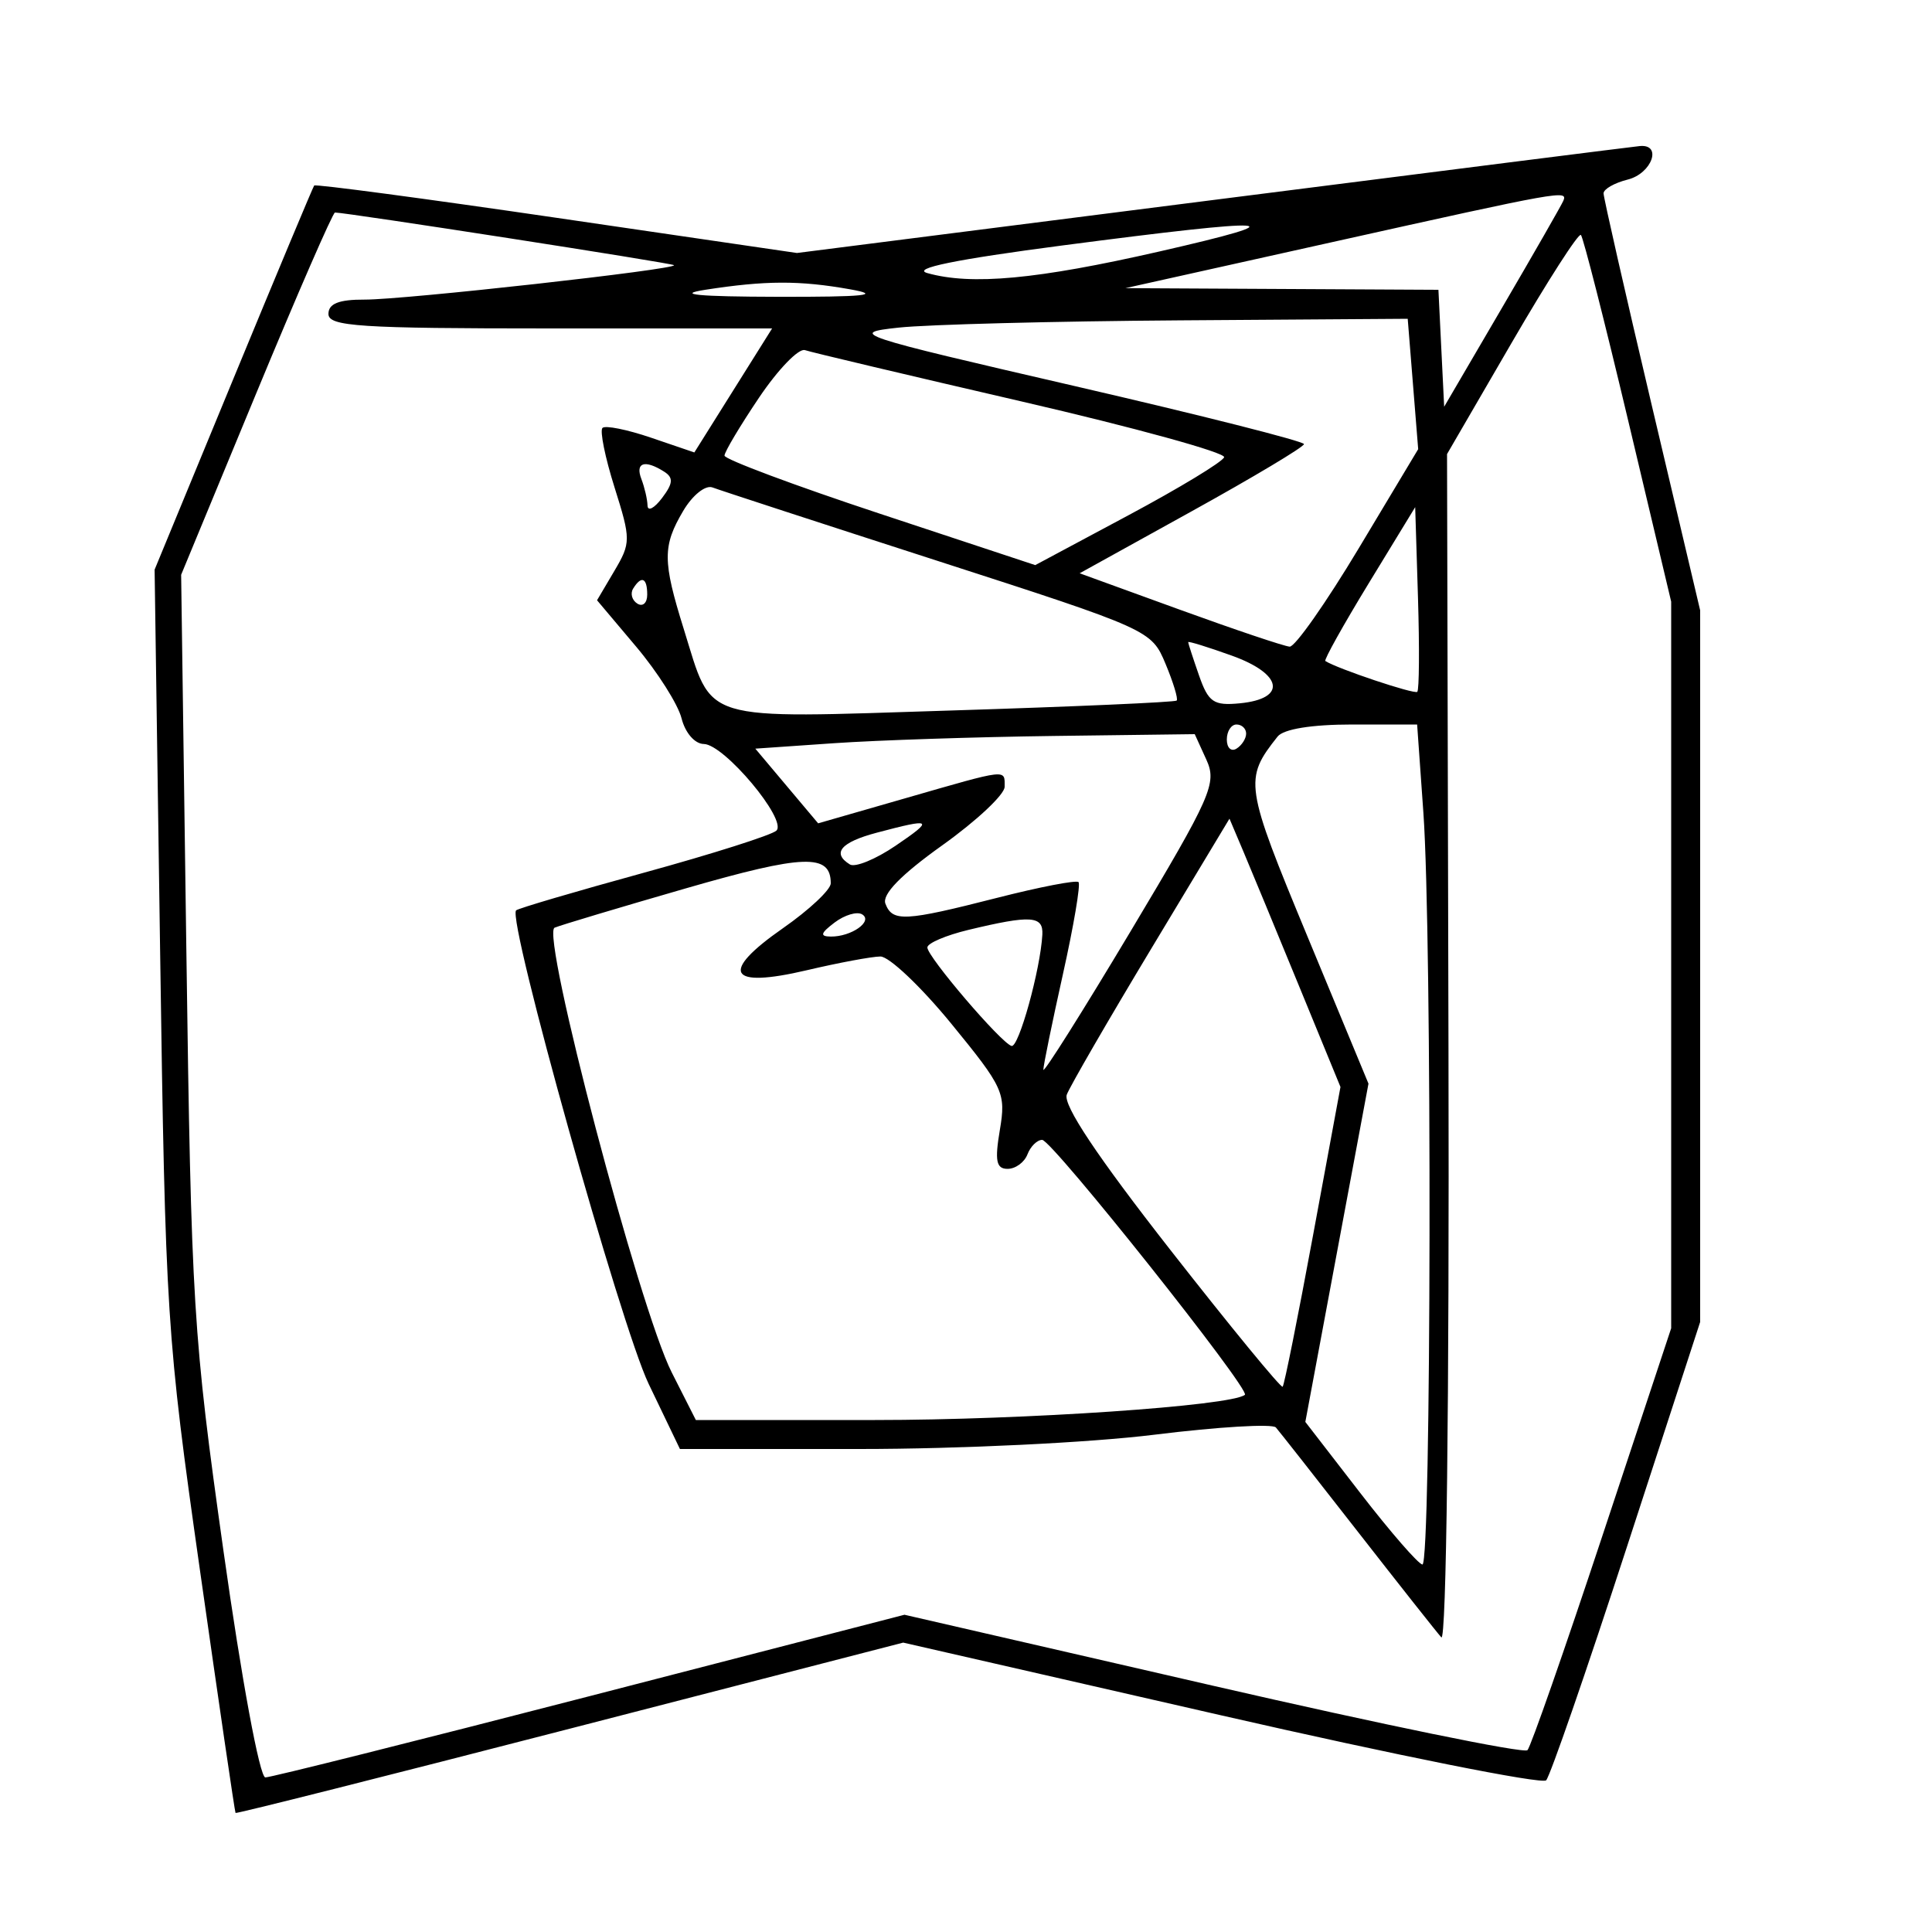 <svg xmlns="http://www.w3.org/2000/svg" width="200" height="200" viewBox="0 0 200 200" version="1.1">
	<path d="M 125.500 20.715 L 82.500 26.190 57.628 22.550 C 43.948 20.549, 32.651 19.044, 32.524 19.205 C 32.397 19.367, 28.628 28.381, 24.149 39.235 L 16.005 58.970 16.572 98.235 C 17.122 136.307, 17.247 138.259, 20.692 162.500 C 22.647 176.250, 24.307 187.579, 24.383 187.676 C 24.458 187.774, 40.040 183.845, 59.010 178.947 L 93.500 170.042 126.403 177.568 C 144.499 181.708, 159.643 184.736, 160.057 184.297 C 160.470 183.859, 164.226 173.004, 168.404 160.175 L 176 136.850 176 100.017 L 176 63.185 171 42 C 168.250 30.348, 166 20.455, 166 20.016 C 166 19.576, 167.125 18.934, 168.500 18.589 C 171.002 17.961, 172.107 14.894, 169.750 15.120 C 169.063 15.185, 149.150 17.703, 125.500 20.715 M 138 25.045 L 116.500 29.829 132.702 29.915 L 148.905 30 149.202 36.053 L 149.500 42.105 155.500 31.843 C 158.800 26.198, 161.650 21.224, 161.833 20.790 C 162.310 19.660, 161.746 19.760, 138 25.045 M 26.512 40.750 L 18.752 59.500 19.290 98.297 C 19.803 135.233, 19.987 138.218, 23.133 160.547 C 25.009 173.859, 26.884 183.999, 27.469 183.998 C 28.036 183.996, 43.155 180.207, 61.066 175.577 L 93.631 167.158 125.566 174.505 C 143.130 178.545, 157.781 181.547, 158.125 181.176 C 158.469 180.804, 161.956 170.825, 165.875 158.999 L 173 137.499 173 99.891 L 173 62.284 168.544 43.519 C 166.093 33.199, 163.893 24.560, 163.655 24.322 C 163.417 24.083, 160.201 29.090, 156.509 35.447 L 149.797 47.006 149.947 108.752 C 150.036 145.016, 149.729 170.085, 149.205 169.499 C 148.714 168.949, 144.803 164, 140.514 158.500 C 136.225 153, 132.428 148.171, 132.078 147.770 C 131.727 147.368, 126.070 147.706, 119.508 148.520 C 112.849 149.346, 99.358 150, 88.981 150 L 70.386 150 67.144 143.250 C 64.265 137.255, 52.487 95.179, 53.426 94.241 C 53.626 94.040, 59.575 92.288, 66.645 90.347 C 73.715 88.406, 79.892 86.444, 80.372 85.987 C 81.531 84.882, 74.962 77.041, 72.858 77.018 C 71.927 77.008, 70.931 75.861, 70.556 74.367 C 70.193 72.919, 68.075 69.576, 65.850 66.937 L 61.805 62.139 63.596 59.106 C 65.315 56.197, 65.316 55.843, 63.615 50.449 C 62.640 47.355, 62.078 44.588, 62.367 44.300 C 62.656 44.011, 64.914 44.464, 67.385 45.306 L 71.879 46.837 75.903 40.419 L 79.928 34 56.964 34 C 37.218 34, 34 33.790, 34 32.500 C 34 31.431, 35.077 31.004, 37.750 31.015 C 41.827 31.031, 70.211 27.870, 69.770 27.449 C 69.542 27.231, 35.855 22, 34.677 22 C 34.455 22, 30.780 30.438, 26.512 40.750 M 110 25.407 C 98.913 26.858, 94.320 27.797, 96 28.270 C 100.567 29.554, 107.369 28.921, 120 26.038 C 134.856 22.647, 132.313 22.487, 110 25.407 M 73 30 C 69.900 30.482, 72.234 30.707, 80.500 30.725 C 89.528 30.743, 91.385 30.551, 88 29.949 C 82.767 29.018, 79.240 29.030, 73 30 M 93.039 33.913 C 87.777 34.479, 88.445 34.700, 111.289 39.974 C 124.330 42.984, 134.995 45.684, 134.989 45.974 C 134.984 46.263, 129.756 49.390, 123.372 52.923 L 111.765 59.346 122.133 63.114 C 127.835 65.186, 132.954 66.908, 133.508 66.941 C 134.062 66.973, 137.282 62.387, 140.663 56.749 L 146.810 46.497 146.268 39.749 L 145.726 33 122.113 33.163 C 109.126 33.253, 96.042 33.590, 93.039 33.913 M 78.578 41.160 C 76.610 44.082, 75 46.784, 75 47.165 C 75 47.545, 82.238 50.251, 91.085 53.178 L 107.169 58.500 116.802 53.347 C 122.101 50.512, 126.565 47.806, 126.722 47.333 C 126.880 46.860, 117.445 44.262, 105.755 41.559 C 94.065 38.857, 83.973 36.466, 83.328 36.246 C 82.684 36.026, 80.546 38.237, 78.578 41.160 M 66.393 49.582 C 66.727 50.452, 67.014 51.689, 67.032 52.332 C 67.049 52.974, 67.724 52.627, 68.532 51.559 C 69.684 50.035, 69.731 49.447, 68.750 48.824 C 66.746 47.552, 65.738 47.875, 66.393 49.582 M 70.727 52.885 C 68.578 56.522, 68.586 58.079, 70.784 65.120 C 73.836 74.891, 72.144 74.376, 98.485 73.550 C 111.143 73.154, 121.639 72.691, 121.809 72.523 C 121.978 72.354, 121.458 70.640, 120.653 68.713 C 119.200 65.235, 119.031 65.158, 97.129 58.086 C 84.995 54.169, 74.480 50.738, 73.761 50.462 C 73.033 50.182, 71.690 51.255, 70.727 52.885 M 141.700 60.367 C 139.061 64.694, 137.036 68.321, 137.200 68.428 C 138.428 69.223, 146.429 71.904, 146.717 71.617 C 146.916 71.418, 146.948 67.035, 146.789 61.877 L 146.500 52.500 141.700 60.367 M 65.543 60.931 C 65.226 61.443, 65.425 62.144, 65.984 62.490 C 66.543 62.835, 67 62.416, 67 61.559 C 67 59.802, 66.400 59.544, 65.543 60.931 M 123 66.475 C 123 66.599, 123.503 68.143, 124.117 69.905 C 125.092 72.704, 125.629 73.071, 128.359 72.805 C 133.236 72.329, 132.803 69.771, 127.525 67.874 C 125.036 66.980, 123 66.350, 123 66.475 M 127 76.559 C 127 77.416, 127.450 77.840, 128 77.500 C 128.550 77.160, 129 76.459, 129 75.941 C 129 75.423, 128.550 75, 128 75 C 127.450 75, 127 75.702, 127 76.559 M 132.255 76.250 C 128.756 80.670, 128.843 81.254, 135.360 96.972 L 141.664 112.178 138.396 129.687 L 135.128 147.196 140.814 154.553 C 143.941 158.600, 146.838 161.931, 147.250 161.956 C 148.169 162.010, 148.253 96.865, 147.350 84.154 L 146.701 75 139.973 75 C 135.785 75, 132.871 75.472, 132.255 76.250 M 86.345 76.936 L 78.190 77.500 81.442 81.366 L 84.694 85.231 93.785 82.616 C 104.446 79.548, 104 79.599, 104 81.449 C 104 82.247, 101.098 84.970, 97.551 87.501 C 93.267 90.558, 91.289 92.589, 91.658 93.551 C 92.388 95.453, 93.650 95.387, 103.199 92.949 C 107.617 91.821, 111.419 91.086, 111.648 91.315 C 111.877 91.544, 111.150 95.837, 110.032 100.855 C 108.915 105.873, 108.004 110.321, 108.008 110.739 C 108.012 111.158, 112.081 104.700, 117.050 96.389 C 125.429 82.375, 125.997 81.087, 124.882 78.639 L 123.679 76 109.089 76.186 C 101.065 76.289, 90.830 76.626, 86.345 76.936 M 90.750 86.203 C 87.035 87.189, 86.086 88.317, 87.982 89.489 C 88.523 89.823, 90.652 88.950, 92.714 87.548 C 96.744 84.810, 96.535 84.666, 90.750 86.203 M 119.159 98.236 C 114.696 105.654, 110.769 112.439, 110.433 113.315 C 110.024 114.379, 113.574 119.701, 121.148 129.383 C 127.378 137.345, 132.612 143.722, 132.780 143.553 C 132.948 143.385, 134.363 136.334, 135.925 127.884 L 138.765 112.521 134.450 102.011 C 132.076 96.230, 129.491 89.981, 128.705 88.124 L 127.275 84.748 119.159 98.236 M 71 91.962 C 64.125 93.945, 58.010 95.778, 57.411 96.034 C 55.961 96.654, 66.175 135.437, 69.533 142.064 L 72.034 147 90.575 147 C 106.015 147, 127.446 145.540, 128.870 144.392 C 129.489 143.892, 108.902 118, 107.885 118 C 107.364 118, 106.678 118.675, 106.362 119.500 C 106.045 120.325, 105.120 121, 104.305 121 C 103.130 121, 102.965 120.169, 103.504 116.974 C 104.149 113.158, 103.887 112.584, 98.479 105.974 C 95.341 102.138, 92.037 99.007, 91.137 99.016 C 90.236 99.024, 86.805 99.665, 83.512 100.440 C 75.386 102.351, 74.446 100.691, 81.049 96.089 C 83.772 94.191, 86 92.100, 86 91.441 C 86 88.340, 83.217 88.436, 71 91.962 M 86.397 95.500 C 84.938 96.605, 84.846 96.940, 86 96.953 C 88.136 96.976, 90.410 95.372, 89.254 94.657 C 88.726 94.331, 87.441 94.710, 86.397 95.500 M 100.250 96.262 C 97.912 96.824, 96 97.643, 96 98.081 C 96 99.044, 103.619 107.959, 104.713 108.276 C 105.456 108.491, 107.706 100.365, 107.904 96.750 C 108.011 94.792, 106.709 94.709, 100.250 96.262" stroke="none" fill="black" fill-rule="evenodd"/>
</svg>